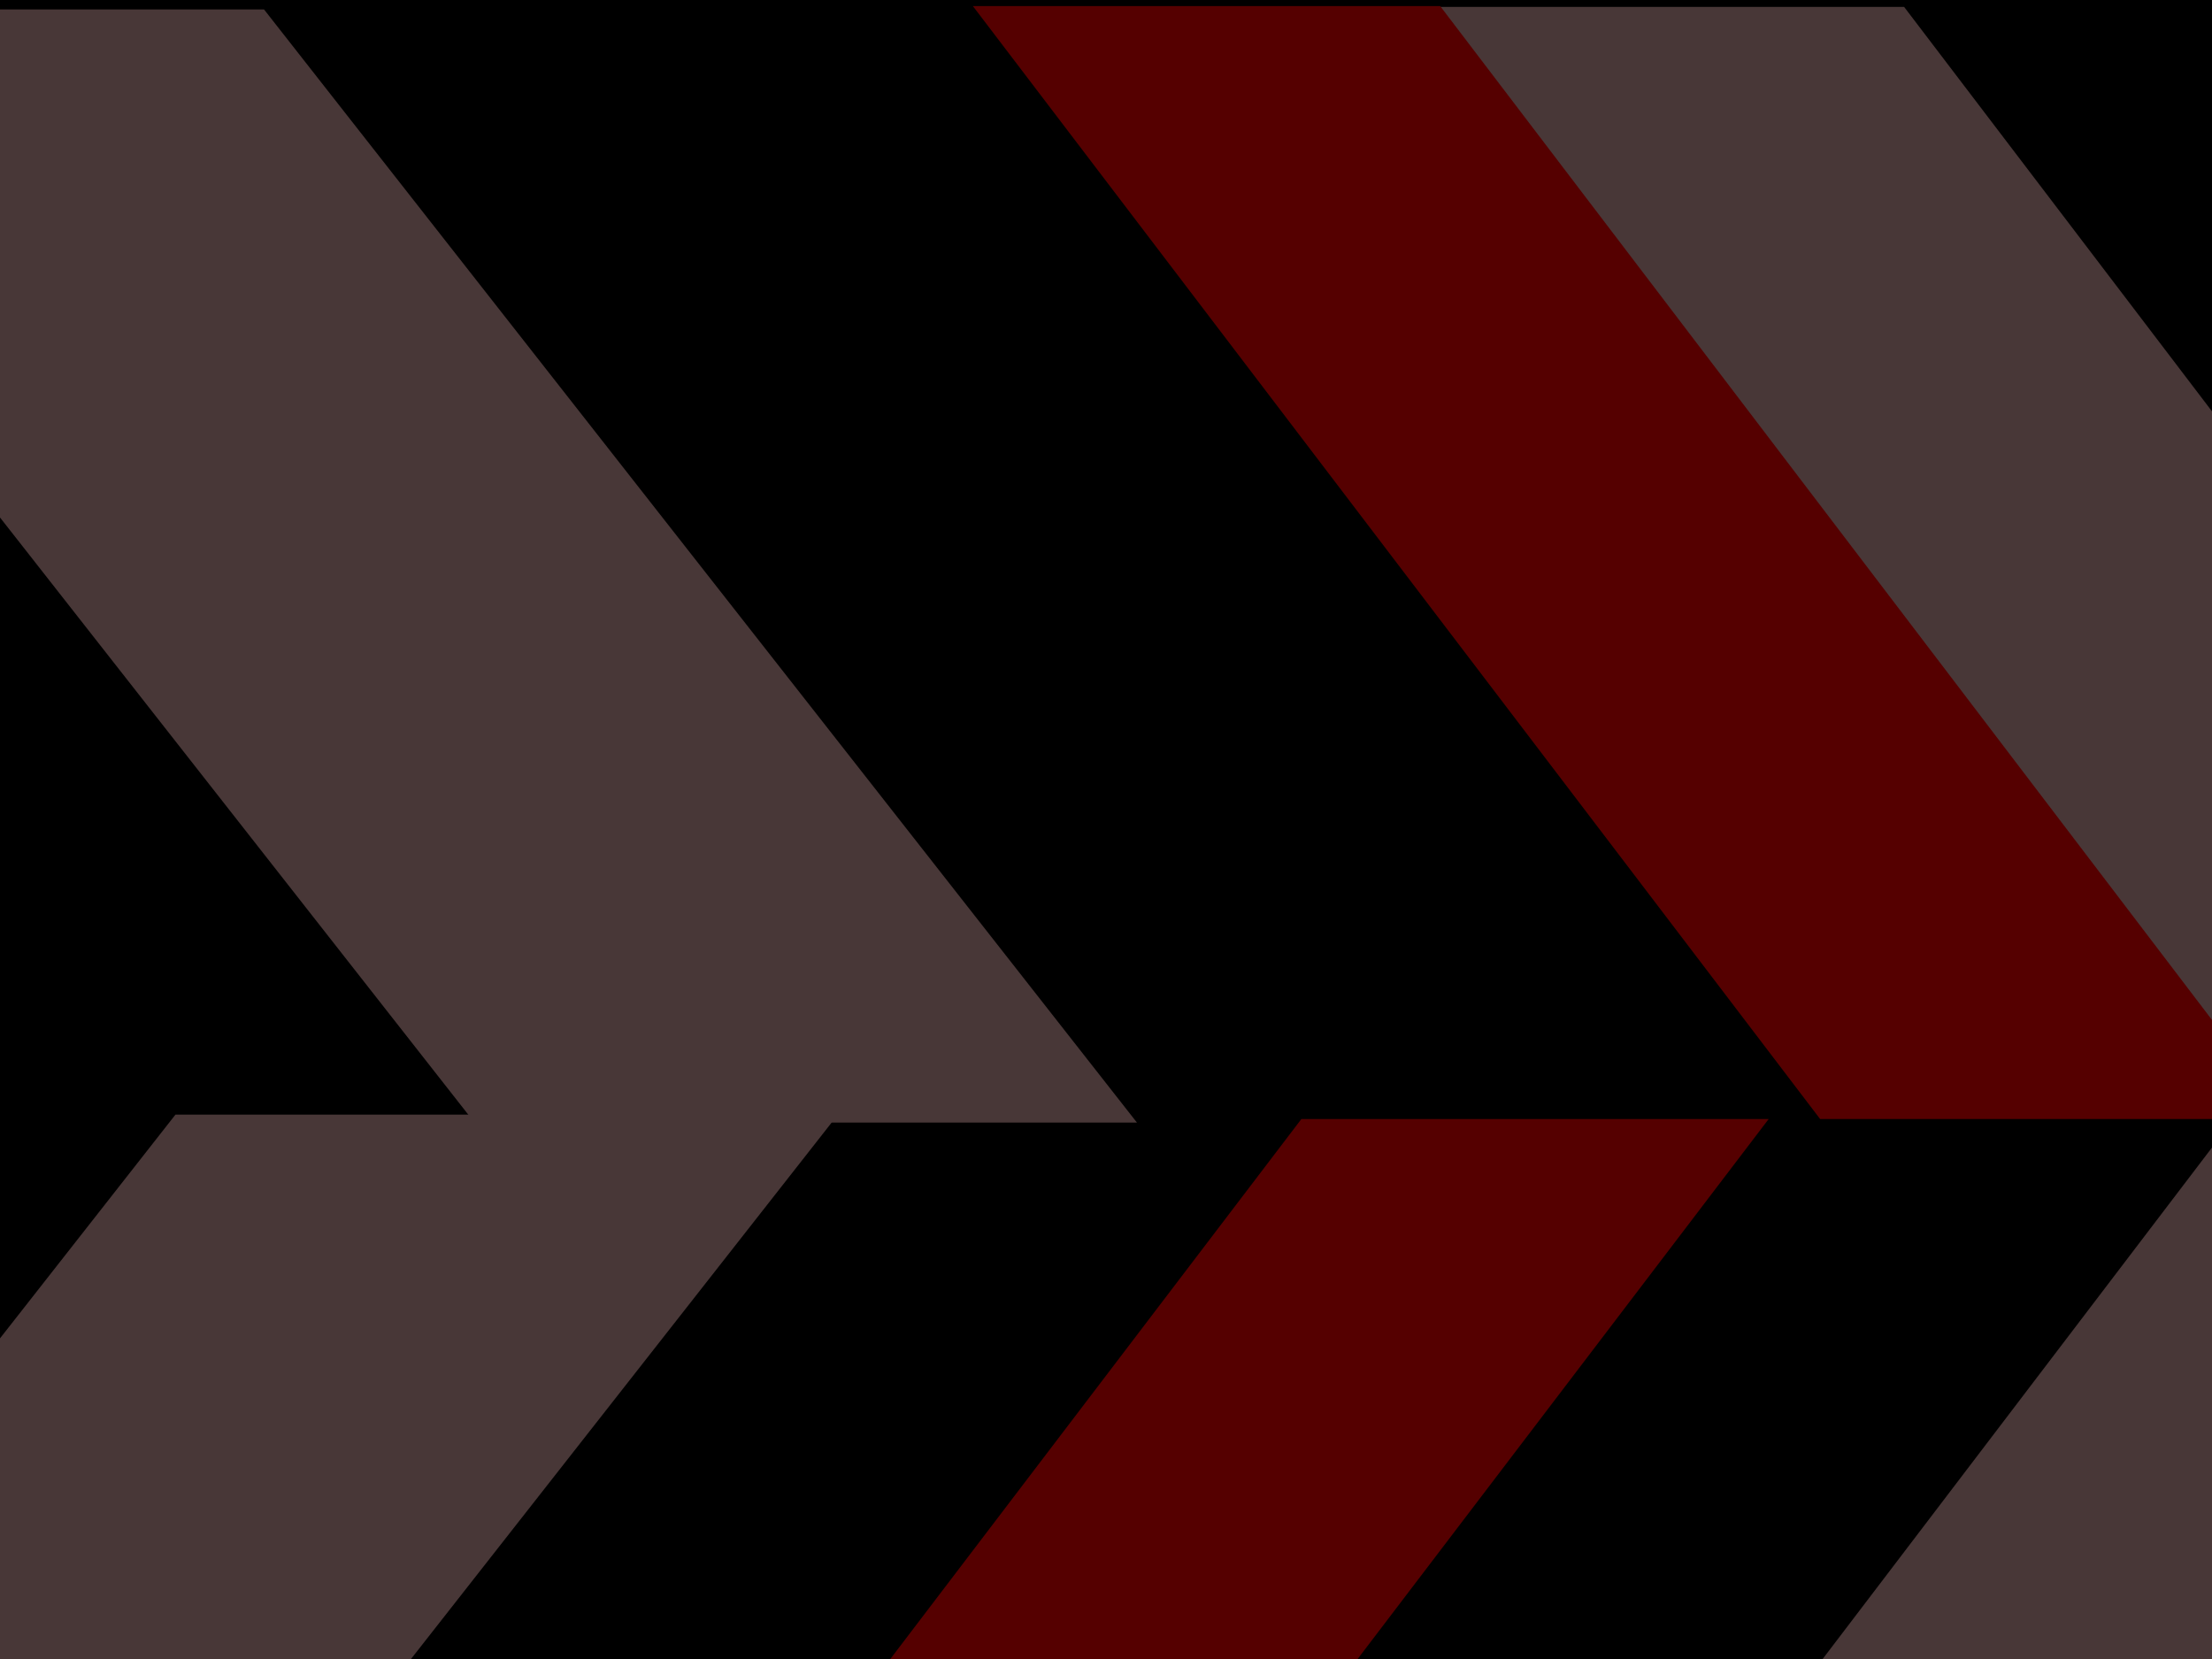 <svg xmlns="http://www.w3.org/2000/svg" width="1600" height="1200" viewBox="0 0 423.333 317.5"><defs><clipPath clipPathUnits="userSpaceOnUse" id="e"><path transform="scale(1 -1) rotate(-45)" stroke-width=".313" d="M188.015 202.383h223.074v95.239H188.015z"/></clipPath><clipPath clipPathUnits="userSpaceOnUse" id="c"><path transform="scale(1 -1) rotate(-45)" stroke-width=".527" d="M-.366-205.938h309.679v194.714H-.366z"/></clipPath><clipPath clipPathUnits="userSpaceOnUse" id="b"><path transform="rotate(45)" stroke-width=".378" d="M185.815 10.487h441.734v191.896H185.815z"/></clipPath><clipPath clipPathUnits="userSpaceOnUse" id="a"><path transform="rotate(45)" stroke-width=".352" d="M246.451 10.631h261.66v191.751h-261.66z"/></clipPath><clipPath clipPathUnits="userSpaceOnUse" id="d"><path transform="rotate(-45)" stroke-width=".078" d="M411.089 202.383h97.448v95.425h-97.448z"/></clipPath><clipPath clipPathUnits="userSpaceOnUse" id="f"><path transform="scale(1 -1) rotate(-45)" stroke-width=".328" d="M66.879-205.938h242.433v96.656H66.879z"/></clipPath></defs><path d="M-60.382-6.666h665.994v344.714H-60.382z"/><g transform="matrix(.845 0 0 1.11 -1.729 7.142)"><rect clip-path="url(#a)" transform="rotate(-45 -19.163 -7.938)" ry="0" y="238.734" x="224.033" height="272.899" width="74.839" fill="#483737"/><rect clip-path="url(#b)" transform="rotate(-45 -19.163 -7.938)" width="74.839" height="348.058" x="149.835" y="160.904" ry="0" fill="#500"/><rect clip-path="url(#c)" transform="matrix(.718 -.697 .718 .697 0 -15.875)" width="104.479" height="508" x="-69.352" y="-79.691" ry="0" fill="#483737"/><rect clip-path="url(#d)" transform="rotate(45 19.163 -7.938)" ry="0" y="-216.175" x="502.278" height="272.899" width="74.839" fill="#483737"/><rect clip-path="url(#e)" transform="scale(1 -1) rotate(-45 14.93 18.158)" width="74.839" height="368.905" x="358.951" y="-221.327" ry="0" fill="#500"/><rect ry="0" y="-79.691" x="-69.352" height="508" width="104.479" transform="matrix(.718 .697 .718 -.697 -67.74 388.74)" clip-path="url(#f)" fill="#483737"/></g></svg>